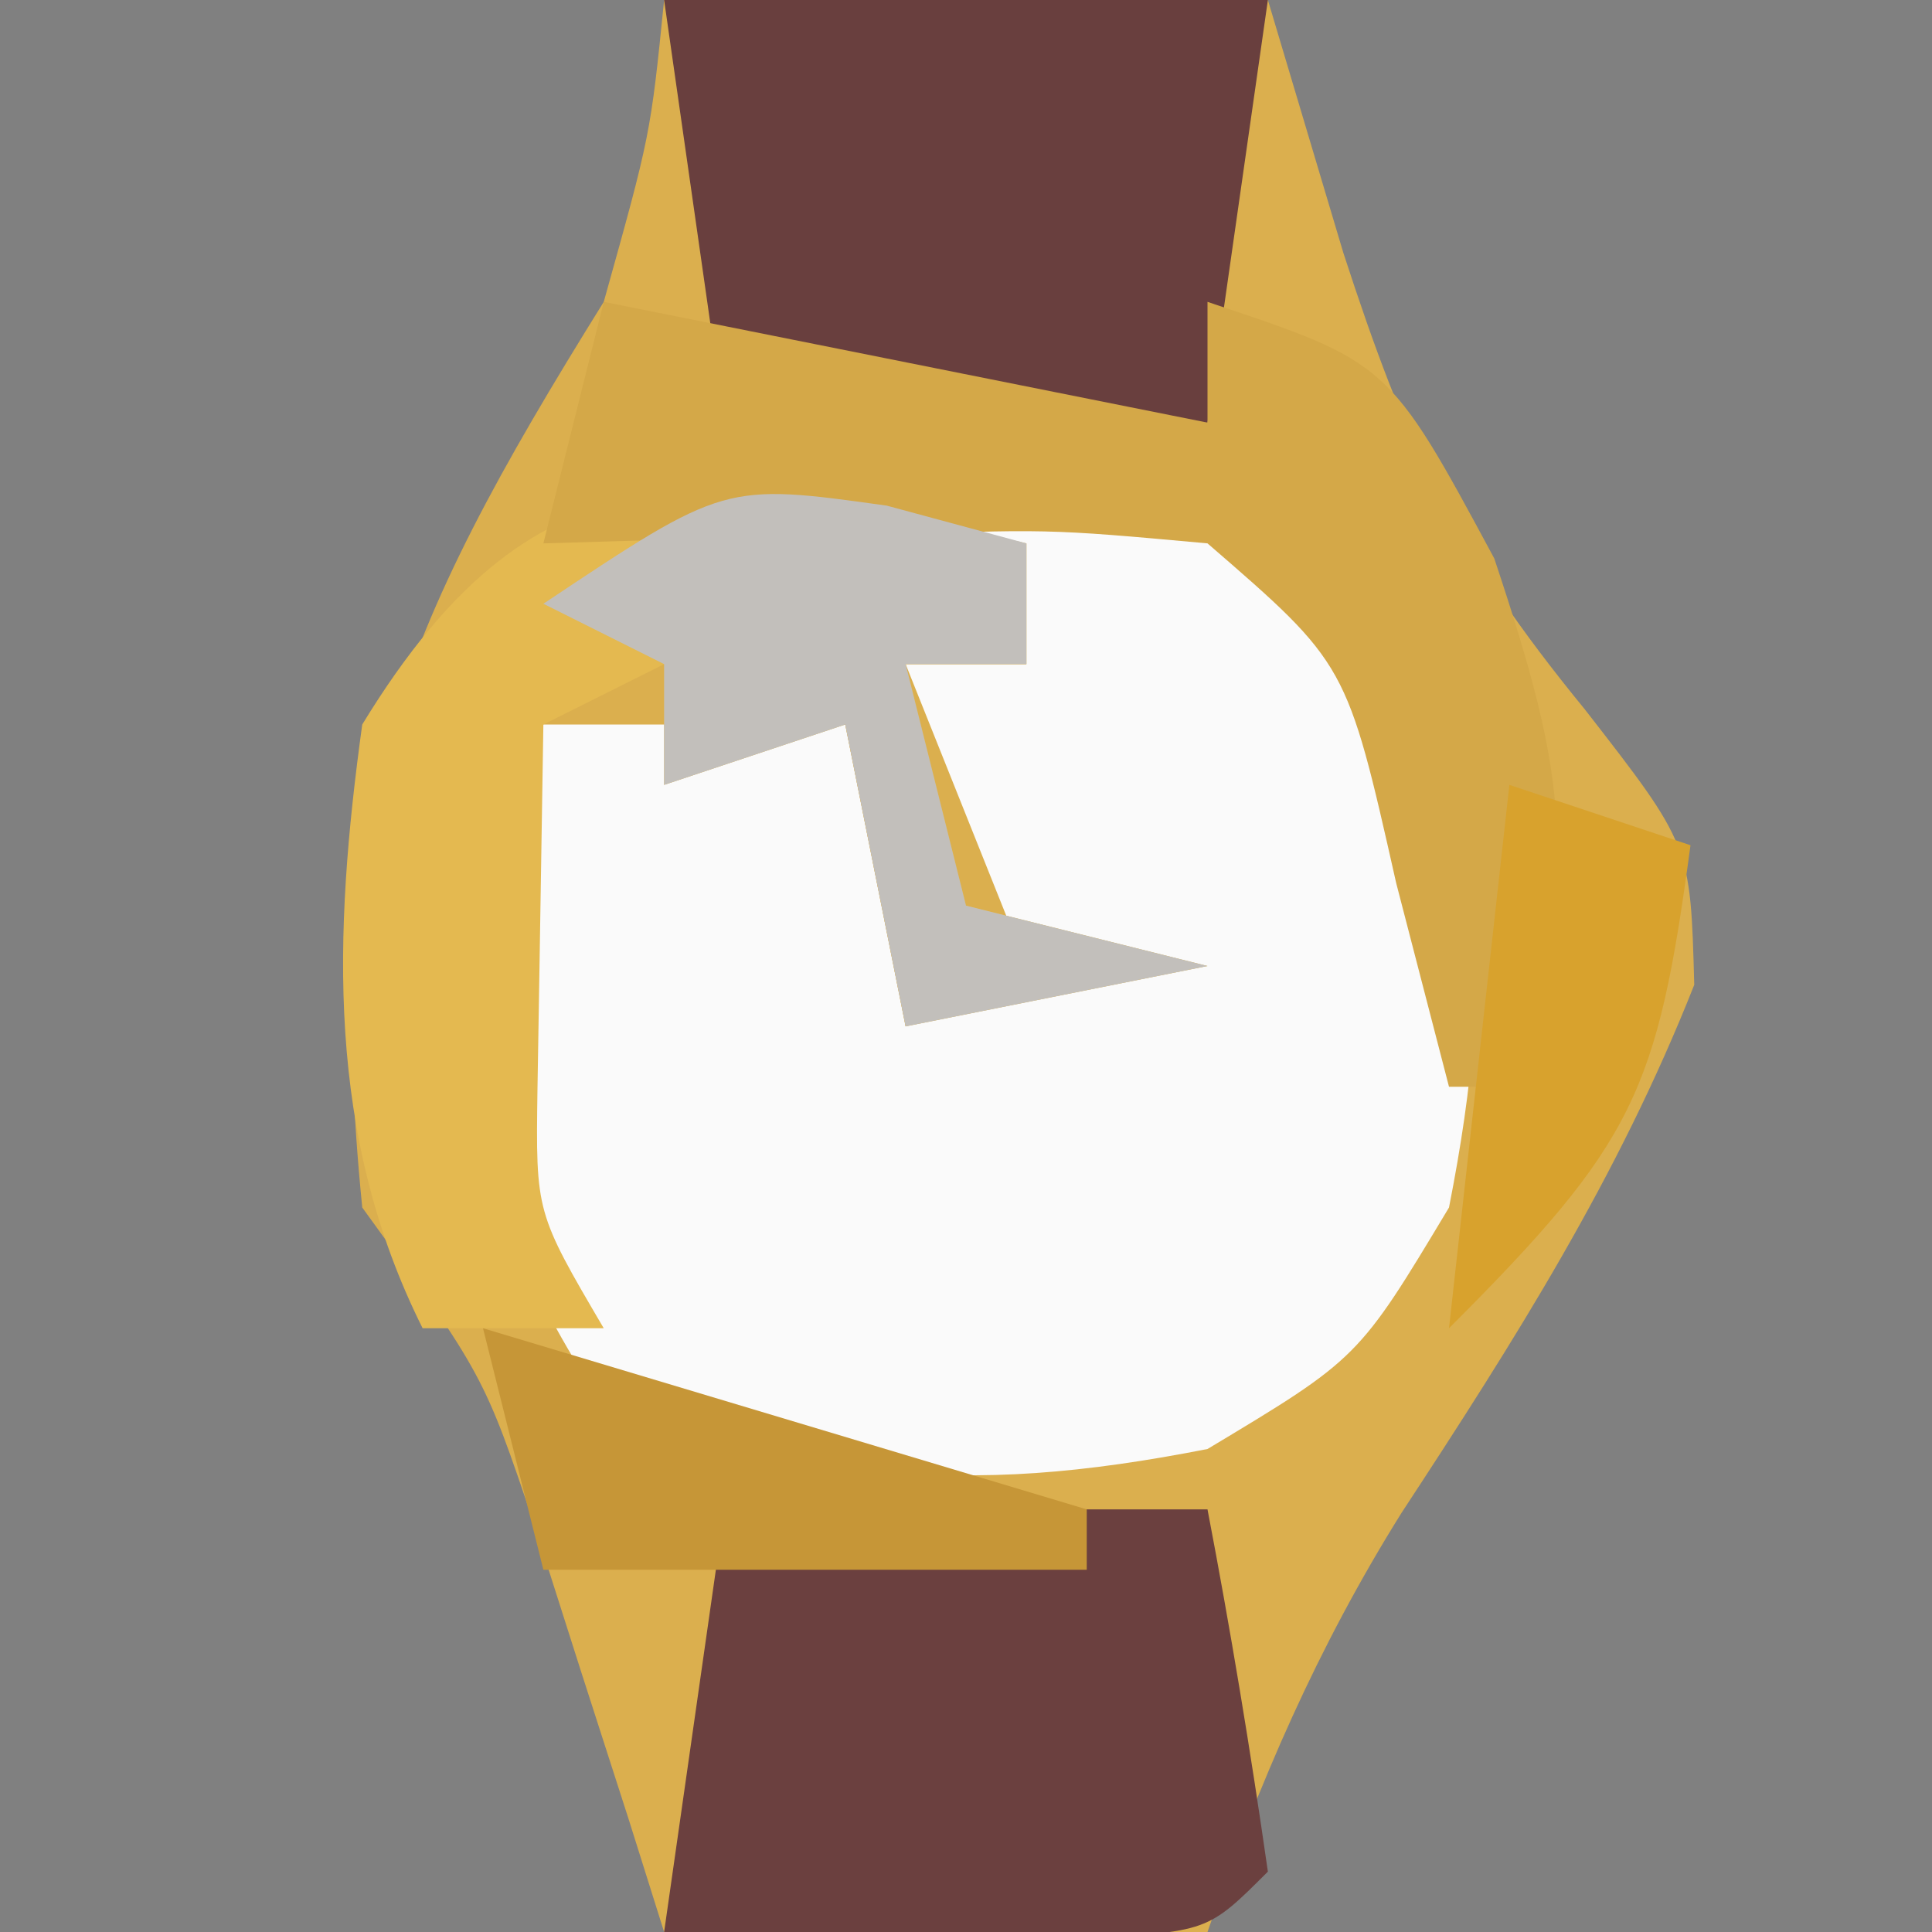 <?xml version="1.0" encoding="UTF-8"?>
<svg version="1.1" xmlns="http://www.w3.org/2000/svg" width="32" height="32">
<rect width="100%" height="100%" fill="#808080" stroke="none"/>
<path d="M0 0 C3.3 0 6.6 0 10 0 C10.619 2.073 10.619 2.073 11.25 4.188 C12.292 7.389 13.074 9.091 15.25 11.75 C17 14 17 14 17.062 16.312 C15.799 19.509 14.091 22.194 12.211 25.062 C10.824 27.281 9.85 29.528 9 32 C6.03 32 3.06 32 0 32 C-0.193 31.385 -0.387 30.77 -0.586 30.137 C-0.846 29.328 -1.107 28.52 -1.375 27.688 C-1.63 26.887 -1.885 26.086 -2.148 25.262 C-2.988 22.773 -2.988 22.773 -5 20 C-5.657 13.425 -4.443 10.53 -1 5 C-0.225 2.229 -0.225 2.229 0 0 Z " fill="#DBAF4E" transform="translate(11,0)"/>
<path d="M0 0 C3.457 -0.314 5.399 -0.38 8.375 1.5 C10.66 5.015 10.803 7.92 10 12 C8.5 14.5 8.5 14.5 6 16 C1.979 16.791 -0.964 16.622 -4.5 14.5 C-6.684 10.86 -6.28 8.203 -6 4 C-4 4 -2 4 0 4 C0.33 5.65 0.66 7.3 1 9 C1.66 8.67 2.32 8.34 3 8 C2.34 6.35 1.68 4.7 1 3 C1.66 3 2.32 3 3 3 C3 2.34 3 1.68 3 1 C1.68 1.33 0.36 1.66 -1 2 C-0.67 1.34 -0.34 0.68 0 0 Z " fill="#FAFAFA" transform="translate(14,8)"/>
<path d="M0 0 C3.3 0 6.6 0 10 0 C9.67 2.31 9.34 4.62 9 7 C6.36 7 3.72 7 1 7 C0.67 4.69 0.34 2.38 0 0 Z " fill="#693F3E" transform="translate(11,0)"/>
<path d="M0 0 C2.64 0 5.28 0 8 0 C8.381 1.991 8.713 3.993 9 6 C8 7 8 7 5.934 7.098 C5.11 7.086 4.286 7.074 3.438 7.062 C2.611 7.053 1.785 7.044 0.934 7.035 C0.296 7.024 -0.343 7.012 -1 7 C-0.67 4.69 -0.34 2.38 0 0 Z " fill="#6B403F" transform="translate(12,25)"/>
<path d="M0 0 C0 0.66 0 1.32 0 2 C-0.66 2 -1.32 2 -2 2 C-1.67 3.32 -1.34 4.64 -1 6 C0.32 6.33 1.64 6.66 3 7 C1.35 7.33 -0.3 7.66 -2 8 C-2.33 6.35 -2.66 4.7 -3 3 C-3.99 3.33 -4.98 3.66 -6 4 C-6 3.34 -6 2.68 -6 2 C-6.99 2.495 -6.99 2.495 -8 3 C-8.021 4.279 -8.041 5.558 -8.062 6.875 C-8.074 7.594 -8.086 8.314 -8.098 9.055 C-8.126 11.082 -8.126 11.082 -7 13 C-7.99 13 -8.98 13 -10 13 C-11.603 9.794 -11.48 6.479 -11 3 C-8.031 -1.869 -5.196 -1.199 0 0 Z " fill="#E4B950" transform="translate(17,9)"/>
<path d="M0 0 C3.3 0.66 6.6 1.32 10 2 C10 1.34 10 0.68 10 0 C13 1 13 1 14.75 4.25 C15.974 7.921 16.195 9.416 15 13 C14.67 13 14.34 13 14 13 C13.711 11.886 13.422 10.773 13.125 9.625 C12.308 5.997 12.308 5.997 10 4 C7.331 3.757 7.331 3.757 4.375 3.875 C3.372 3.893 2.369 3.911 1.336 3.93 C0.18 3.964 0.18 3.964 -1 4 C-0.67 2.68 -0.34 1.36 0 0 Z " fill="#D4A848" transform="translate(10,5)"/>
<path d="M0 0 C0.763 0.206 1.526 0.412 2.312 0.625 C2.312 1.285 2.312 1.945 2.312 2.625 C1.653 2.625 0.993 2.625 0.312 2.625 C0.642 3.945 0.973 5.265 1.312 6.625 C2.632 6.955 3.953 7.285 5.312 7.625 C3.663 7.955 2.013 8.285 0.312 8.625 C-0.018 6.975 -0.347 5.325 -0.688 3.625 C-1.677 3.955 -2.667 4.285 -3.688 4.625 C-3.688 3.965 -3.688 3.305 -3.688 2.625 C-4.348 2.295 -5.008 1.965 -5.688 1.625 C-2.688 -0.375 -2.688 -0.375 0 0 Z " fill="#C2BFBB" transform="translate(14.688,8.375)"/>
<path d="M0 0 C0.99 0.33 1.98 0.66 3 1 C2.449 5.081 2.087 5.913 -1 9 C-0.67 6.03 -0.34 3.06 0 0 Z " fill="#D8A22D" transform="translate(25,13)"/>
<path d="M0 0 C3.3 0.99 6.6 1.98 10 3 C10 3.33 10 3.66 10 4 C7 4 4 4 1 4 C0.67 2.68 0.34 1.36 0 0 Z " fill="#C69637" transform="translate(8,22)"/>
</svg>
